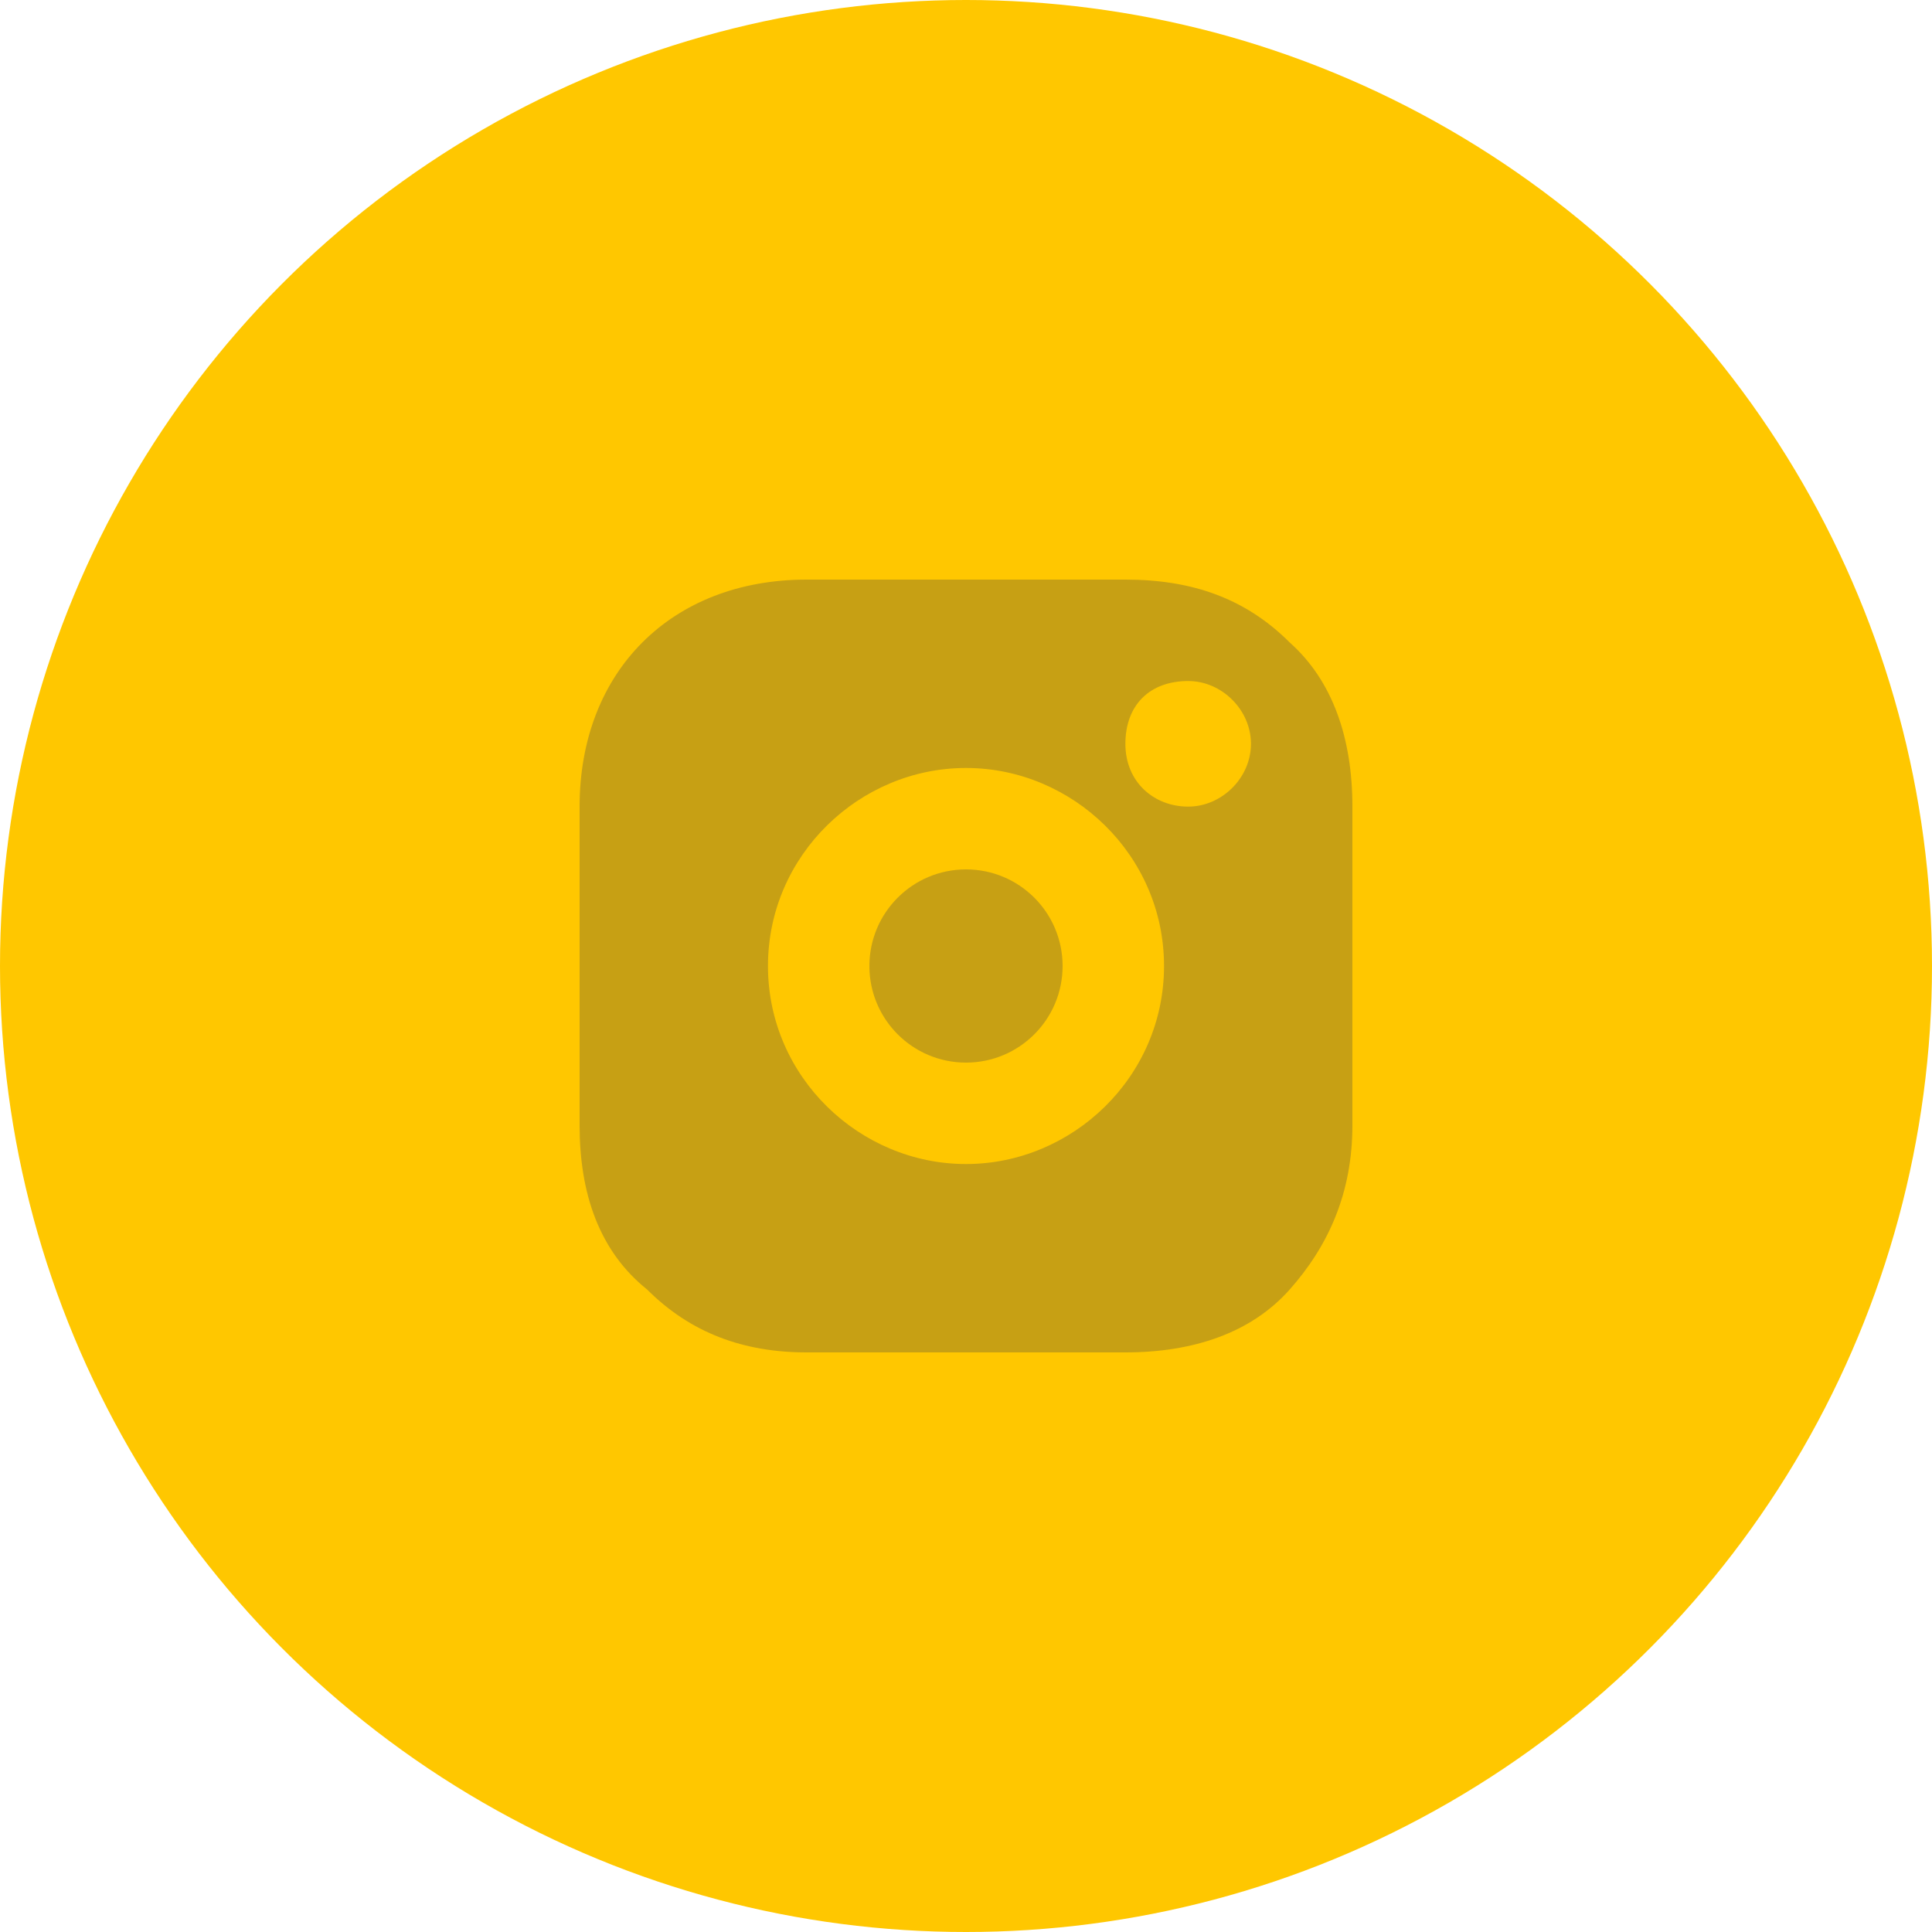 <svg width="40" height="40" viewBox="0 0 40 40" fill="none" xmlns="http://www.w3.org/2000/svg">
<circle cx="20" cy="20" r="20" fill="#FFC700"/>
<g opacity="0.3">
<path d="M20 22C21.105 22 22 21.105 22 20C22 18.895 21.105 18 20 18C18.895 18 18 18.895 18 20C18 21.105 18.895 22 20 22Z" fill="#444444"/>
<path d="M26.7 13.3C25.8 12.4 24.7 12 23.3 12H16.7C13.9 12 12 13.9 12 16.7V23.3C12 24.7 12.4 25.9 13.4 26.7C14.3 27.6 15.4 28 16.7 28H23.3C24.7 28 25.9 27.6 26.7 26.7C27.5 25.8 28 24.7 28 23.3V16.7C28 15.3 27.6 14.1 26.7 13.3ZM20 24.1C17.8 24.1 15.9 22.3 15.9 20C15.9 17.7 17.8 15.9 20 15.9C22.2 15.9 24.1 17.7 24.1 20C24.1 22.3 22.2 24.1 20 24.1ZM24.6 16.7C23.9 16.7 23.3 16.2 23.3 15.4C23.3 14.6 23.8 14.1 24.6 14.1C25.3 14.1 25.9 14.7 25.9 15.4C25.9 16.1 25.3 16.7 24.6 16.7Z" fill="#444444"/>
</g>
</svg>
